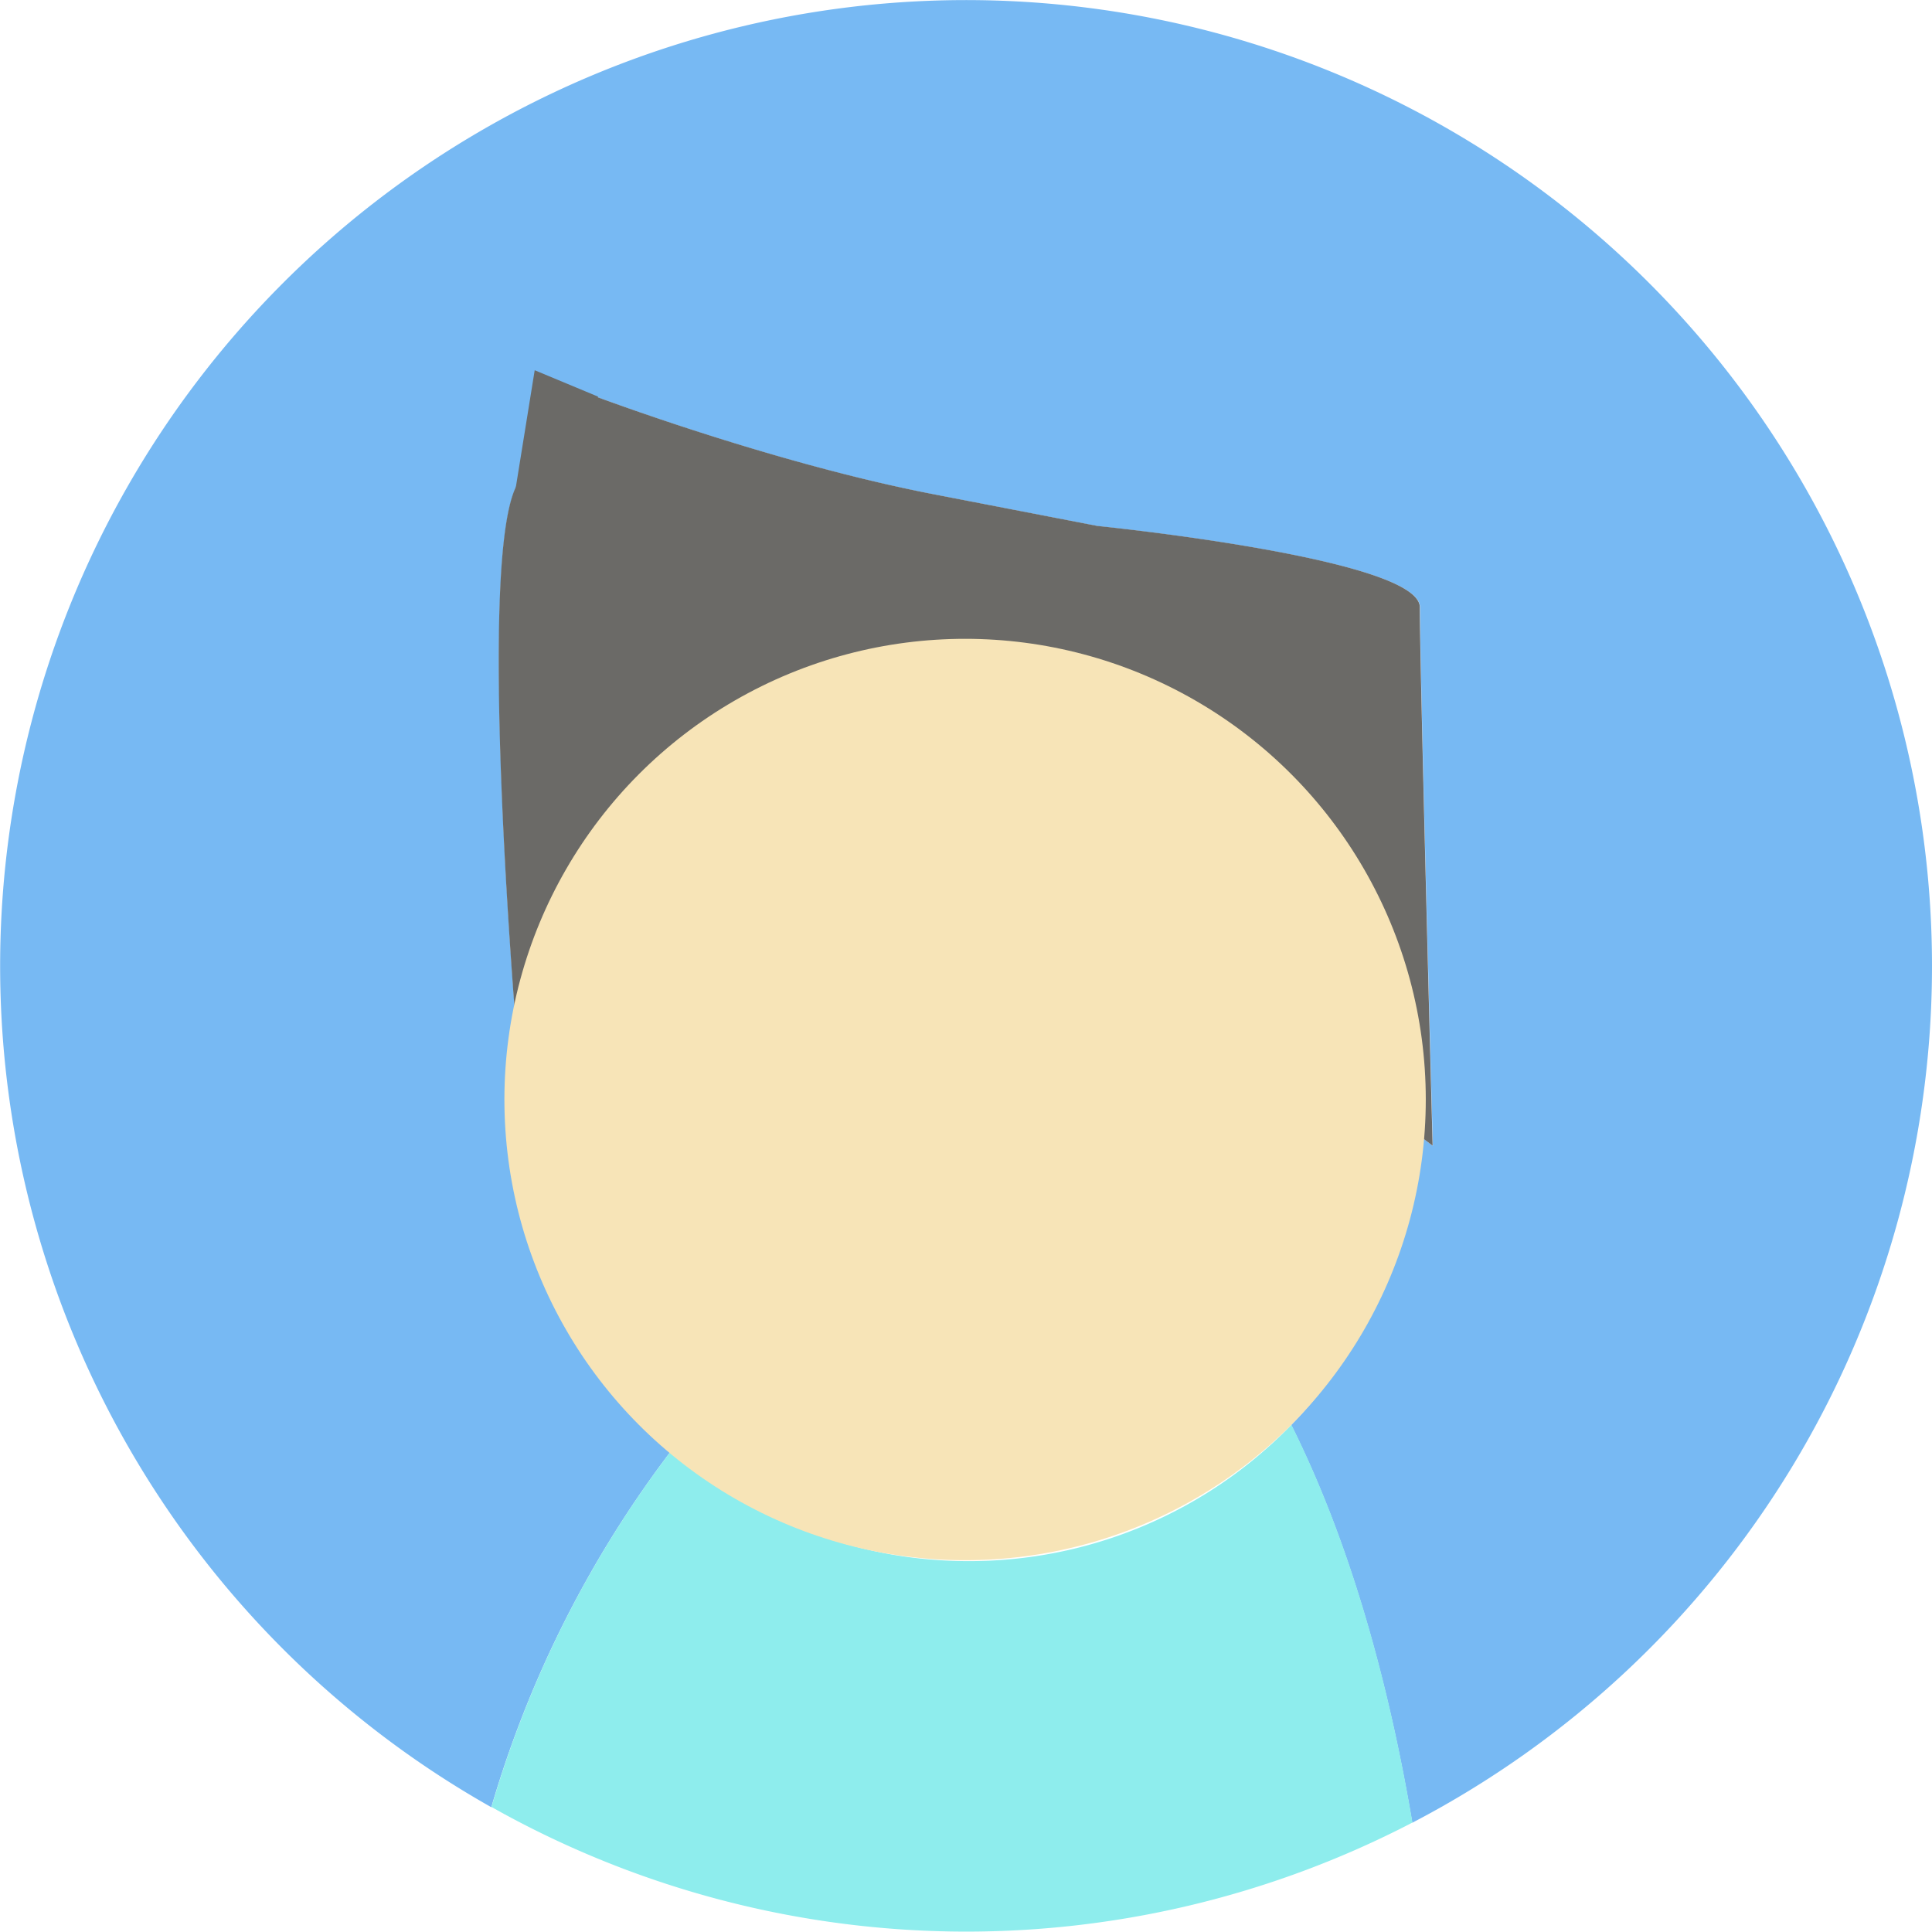 <svg xmlns="http://www.w3.org/2000/svg" width="215.975" height="215.934" viewBox="0 0 215.975 215.934">
  <defs>
    <style>
      .cls-1 {
        fill: #77b9f3;
      }

      .cls-2 {
        fill: #8eeded;
      }

      .cls-3 {
        fill: #6b6a67;
      }

      .cls-4 {
        fill: #f7e4b7;
      }
    </style>
  </defs>
  <g id="anak-dokter" transform="translate(0.024 -0.049)">
    <path id="Path_134" data-name="Path 134" class="cls-1" d="M359.951,405A107.98,107.98,0,1,0,198.9,499.076a122.512,122.512,0,0,1,20.235-40.009,50.162,50.162,0,0,1-17.159-37.8,51.337,51.337,0,0,1,.337-5.757l-.325.13s-5.153-58.842.207-64.96,7.745-9.532,7.745-9.532,20.076,7.638,38.4,11.165l18.342,3.55s36.092,3.627,36.039,9.094,1.432,60.185,1.432,60.185l-1.633-1.237a50.1,50.1,0,0,1-14.2,32.441c6.875,13.78,11.029,29.708,13.532,44.464A107.969,107.969,0,0,0,359.951,405Z" transform="translate(-144 -297)"/>
    <path id="Path_135" data-name="Path 135" class="cls-2" d="M290.185,581.486a50.067,50.067,0,0,1-33.134-12.5,122.513,122.513,0,0,0-20.212,39.985,108.1,108.1,0,0,0,102.951,1.74c-2.5-14.756-6.656-30.684-13.532-44.464A50.138,50.138,0,0,1,290.185,581.486Z" transform="translate(-181.919 -406.922)"/>
    <path id="Path_136" data-name="Path 136" class="cls-3" d="M290.742,401.4a50.292,50.292,0,0,1,50.292,50.292c0,.876,0,1.745-.065,2.615l1.633,1.237s-1.461-54.712-1.432-60.185-36.039-9.094-36.039-9.094l-18.342-3.55c-18.342-3.55-38.4-11.165-38.4-11.165a121.25,121.25,0,0,1-7.745,9.532c-5.378,6.124-.2,64.984-.2,64.984l.325-.13A50.292,50.292,0,0,1,290.742,401.4Z" transform="translate(-182.475 -327.421)"/>
    <path id="Path_140" data-name="Path 140" class="cls-3" d="M97.41,83.171,99.534,70l7.1,2.958" transform="translate(-39.785 -28.563)"/>
    <circle id="Ellipse_75" data-name="Ellipse 75" class="cls-4" cx="51.5" cy="51.5" r="51.5" transform="translate(56.362 71.462)"/>
  </g>
</svg>

